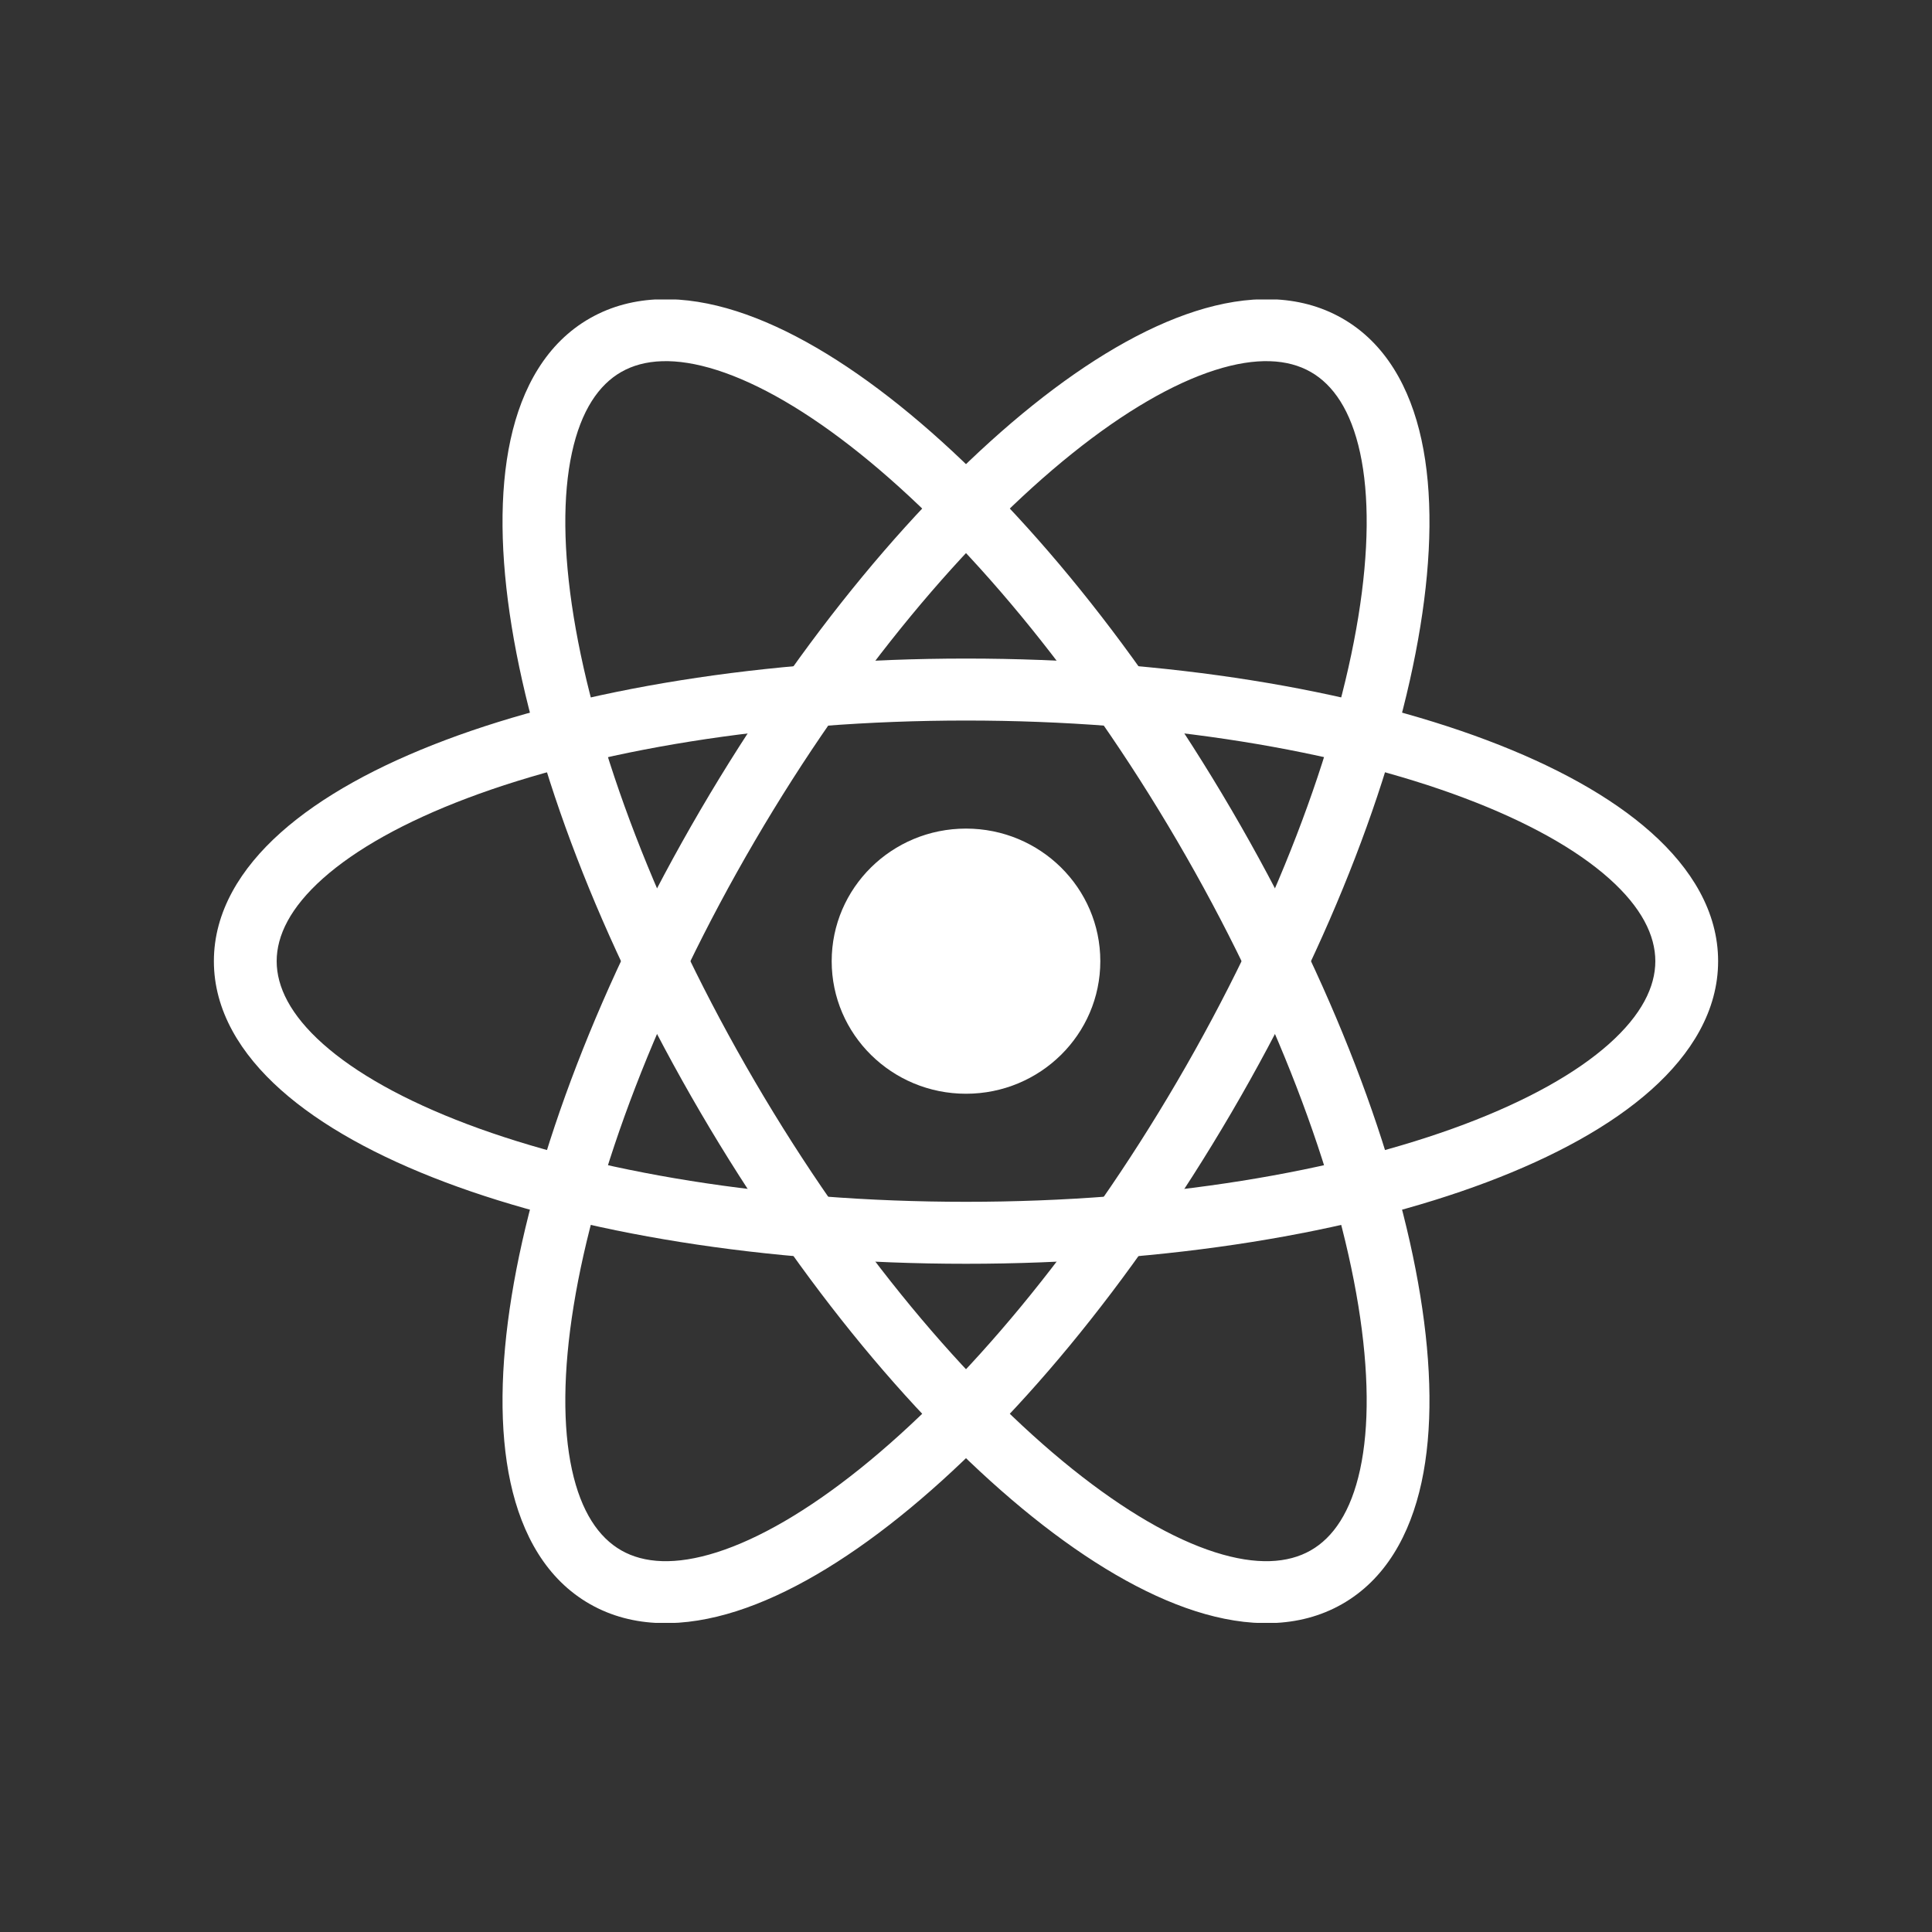 <svg width="200" height="200" viewBox="0 0 200 200" fill="none" xmlns="http://www.w3.org/2000/svg">
<rect x="0" y="0" width="200" height="200" fill="#333333" stroke="none"/>
<g clip-path="url(#clip0_2599_3909)">
<path d="M100 113.224C107.679 113.224 113.904 107.08 113.904 99.5C113.904 91.92 107.679 85.775 100 85.775C92.321 85.775 86.096 91.92 86.096 99.5C86.096 107.08 92.321 113.224 100 113.224Z" fill="white"/>
<path fill-rule="evenodd" clip-rule="evenodd" d="M33.432 90.936C30.059 93.942 28.641 96.842 28.641 99.5C28.641 102.159 30.059 105.058 33.432 108.064C36.805 111.07 41.869 113.923 48.403 116.386C61.448 121.302 79.69 124.411 100 124.411C120.31 124.411 138.552 121.302 151.597 116.386C158.131 113.923 163.195 111.07 166.568 108.064C169.941 105.058 171.359 102.159 171.359 99.5C171.359 96.842 169.941 93.942 166.568 90.936C163.195 87.931 158.131 85.077 151.597 82.614C138.552 77.698 120.31 74.59 100 74.59C79.69 74.59 61.448 77.698 48.403 82.614C41.869 85.077 36.805 87.931 33.432 90.936ZM46.084 76.621C60.042 71.36 79.105 68.174 100 68.174C120.895 68.174 139.958 71.36 153.916 76.621C160.883 79.246 166.746 82.452 170.923 86.174C175.101 89.896 177.859 94.394 177.859 99.5C177.859 104.606 175.101 109.104 170.923 112.826C166.746 116.549 160.883 119.754 153.916 122.38C139.958 127.64 120.895 130.826 100 130.826C79.105 130.826 60.042 127.64 46.084 122.38C39.117 119.754 33.254 116.549 29.077 112.826C24.899 109.104 22.141 104.606 22.141 99.5C22.141 94.394 24.899 89.896 29.077 86.174C33.254 82.452 39.117 79.246 46.084 76.621Z" fill="white"/>
<path fill-rule="evenodd" clip-rule="evenodd" d="M74.23 38.315C69.906 36.934 66.653 37.172 64.321 38.501C61.988 39.83 60.153 42.492 59.203 46.878C58.252 51.265 58.28 57.02 59.386 63.837C61.595 77.446 67.989 94.594 78.144 111.955C88.299 129.317 100.147 143.356 110.983 152.049C116.411 156.403 121.447 159.305 125.77 160.685C130.095 162.066 133.347 161.828 135.679 160.499C138.012 159.17 139.847 156.509 140.798 152.122C141.748 147.735 141.72 141.98 140.614 135.163C138.405 121.554 132.011 104.407 121.856 87.045C111.701 69.683 99.853 55.644 89.017 46.951C83.589 42.597 78.553 39.695 74.23 38.315ZM93.116 41.972C104.71 51.273 117.038 65.976 127.485 83.837C137.932 101.698 144.668 119.587 147.032 134.148C148.212 141.418 148.331 148.032 147.154 153.464C145.977 158.895 143.409 163.502 138.929 166.055C134.449 168.608 129.124 168.5 123.77 166.79C118.415 165.08 112.672 161.671 106.884 157.028C95.29 147.727 82.962 133.025 72.515 115.163C62.068 97.302 55.332 79.413 52.968 64.852C51.788 57.583 51.669 50.969 52.846 45.536C54.023 40.105 56.59 35.498 61.071 32.945C65.551 30.392 70.876 30.501 76.23 32.21C81.585 33.92 87.328 37.329 93.116 41.972Z" fill="white"/>
<path fill-rule="evenodd" clip-rule="evenodd" d="M140.798 46.878C139.847 42.491 138.012 39.83 135.679 38.501C133.347 37.172 130.095 36.934 125.77 38.315C121.447 39.695 116.411 42.597 110.983 46.951C100.147 55.644 88.299 69.683 78.144 87.045C67.989 104.406 61.595 121.554 59.386 135.163C58.28 141.98 58.252 147.735 59.203 152.122C60.153 156.508 61.988 159.17 64.321 160.499C66.653 161.828 69.906 162.066 74.23 160.685C78.553 159.305 83.589 156.403 89.017 152.049C99.853 143.356 111.701 129.317 121.856 111.955C132.011 94.593 138.405 77.446 140.614 63.837C141.72 57.02 141.748 51.265 140.798 46.878ZM147.032 64.852C144.668 79.413 137.932 97.302 127.485 115.163C117.038 133.024 104.71 147.727 93.116 157.028C87.329 161.671 81.585 165.08 76.23 166.79C70.876 168.499 65.551 168.608 61.071 166.055C56.59 163.502 54.023 158.895 52.846 153.464C51.669 148.031 51.788 141.417 52.968 134.148C55.332 119.587 62.068 101.698 72.515 83.837C82.963 65.975 95.29 51.273 106.884 41.972C112.672 37.329 118.415 33.92 123.77 32.21C129.124 30.5 134.449 30.392 138.929 32.945C143.41 35.498 145.977 40.105 147.154 45.536C148.331 50.968 148.212 57.583 147.032 64.852Z" fill="white"/>
</g>
<defs>
<clipPath id="clip0_2599_3909">
<rect width="156" height="137" fill="white" transform="translate(22 31)"/>
</clipPath>
</defs>
</svg>
